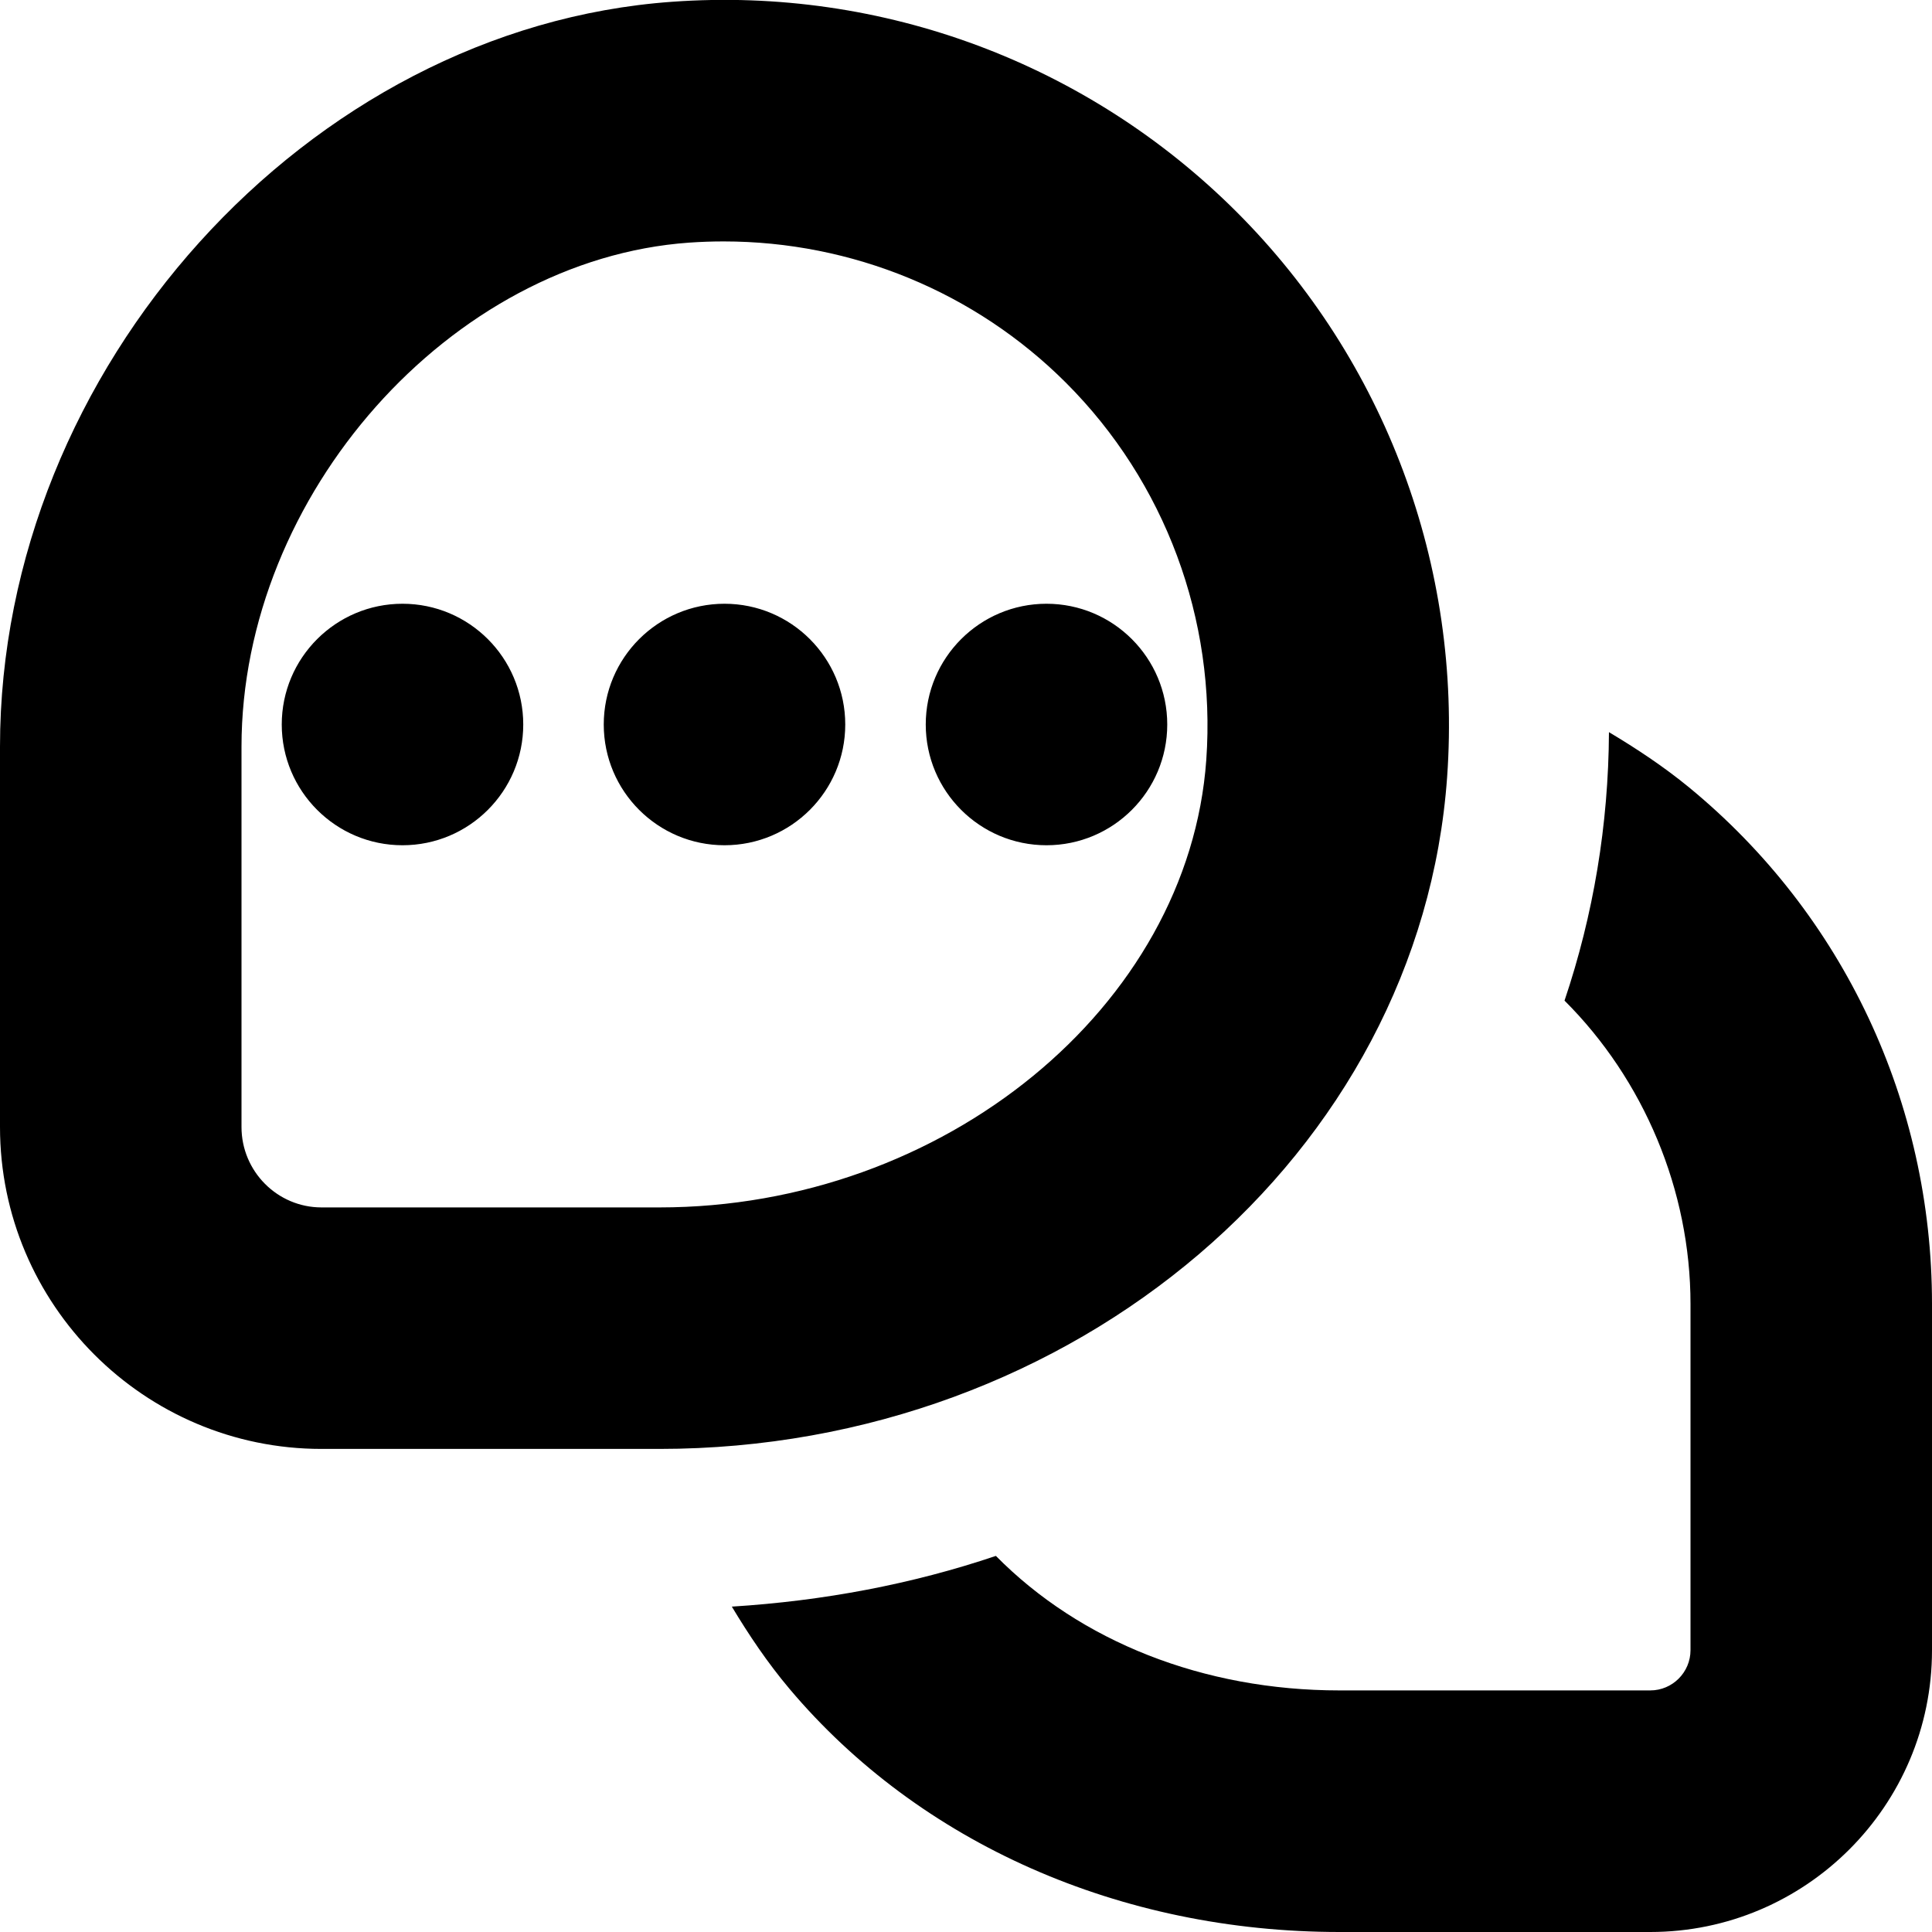 <?xml version="1.0" encoding="UTF-8"?>
<svg xmlns="http://www.w3.org/2000/svg" id="Layer_1" data-name="Layer 1" viewBox="0 0 24 24">
  <path d="M17.977,9.649c.185-2.612-.768-5.169-2.613-7.014C13.519,.791,10.968-.167,8.35,.022,3.824,.343,0,4.581,0,9.277v4.723c0,2.205,1.792,3.999,3.994,3.999h4.197c5.157,0,9.455-3.668,9.786-8.35Zm-2.992-.211c-.217,3.066-3.264,5.561-6.793,5.561H3.994c-.548,0-.994-.448-.994-.999v-4.723c0-3.127,2.599-6.053,5.561-6.263,.143-.01,.286-.015,.428-.015,1.594,0,3.125,.628,4.254,1.757,1.23,1.23,1.865,2.937,1.742,4.682Zm9.015,6.762v4.3c0,1.93-1.57,3.5-3.5,3.5h-3.86c-2.725,0-5.215-1.102-6.833-3.021-.272-.323-.504-.668-.716-1.021,1.138-.071,2.241-.279,3.28-.63,1.049,1.063,2.578,1.671,4.269,1.671h3.86c.276,0,.5-.225,.5-.5v-4.3c0-1.413-.58-2.787-1.565-3.769,.359-1.065,.546-2.184,.552-3.335,.343,.205,.679,.427,.996,.687,1.917,1.576,3.017,3.914,3.017,6.416Zm-13.5-7.2c0,.828-.672,1.5-1.5,1.5s-1.5-.672-1.5-1.5,.672-1.5,1.5-1.5,1.5,.672,1.5,1.5Zm-4,0c0,.828-.672,1.5-1.5,1.5s-1.5-.672-1.5-1.5,.672-1.5,1.5-1.5,1.5,.672,1.5,1.5Zm6.5-1.5c.828,0,1.5,.672,1.5,1.5s-.672,1.5-1.5,1.5-1.5-.672-1.5-1.5,.672-1.5,1.5-1.5Z"/>
</svg>
